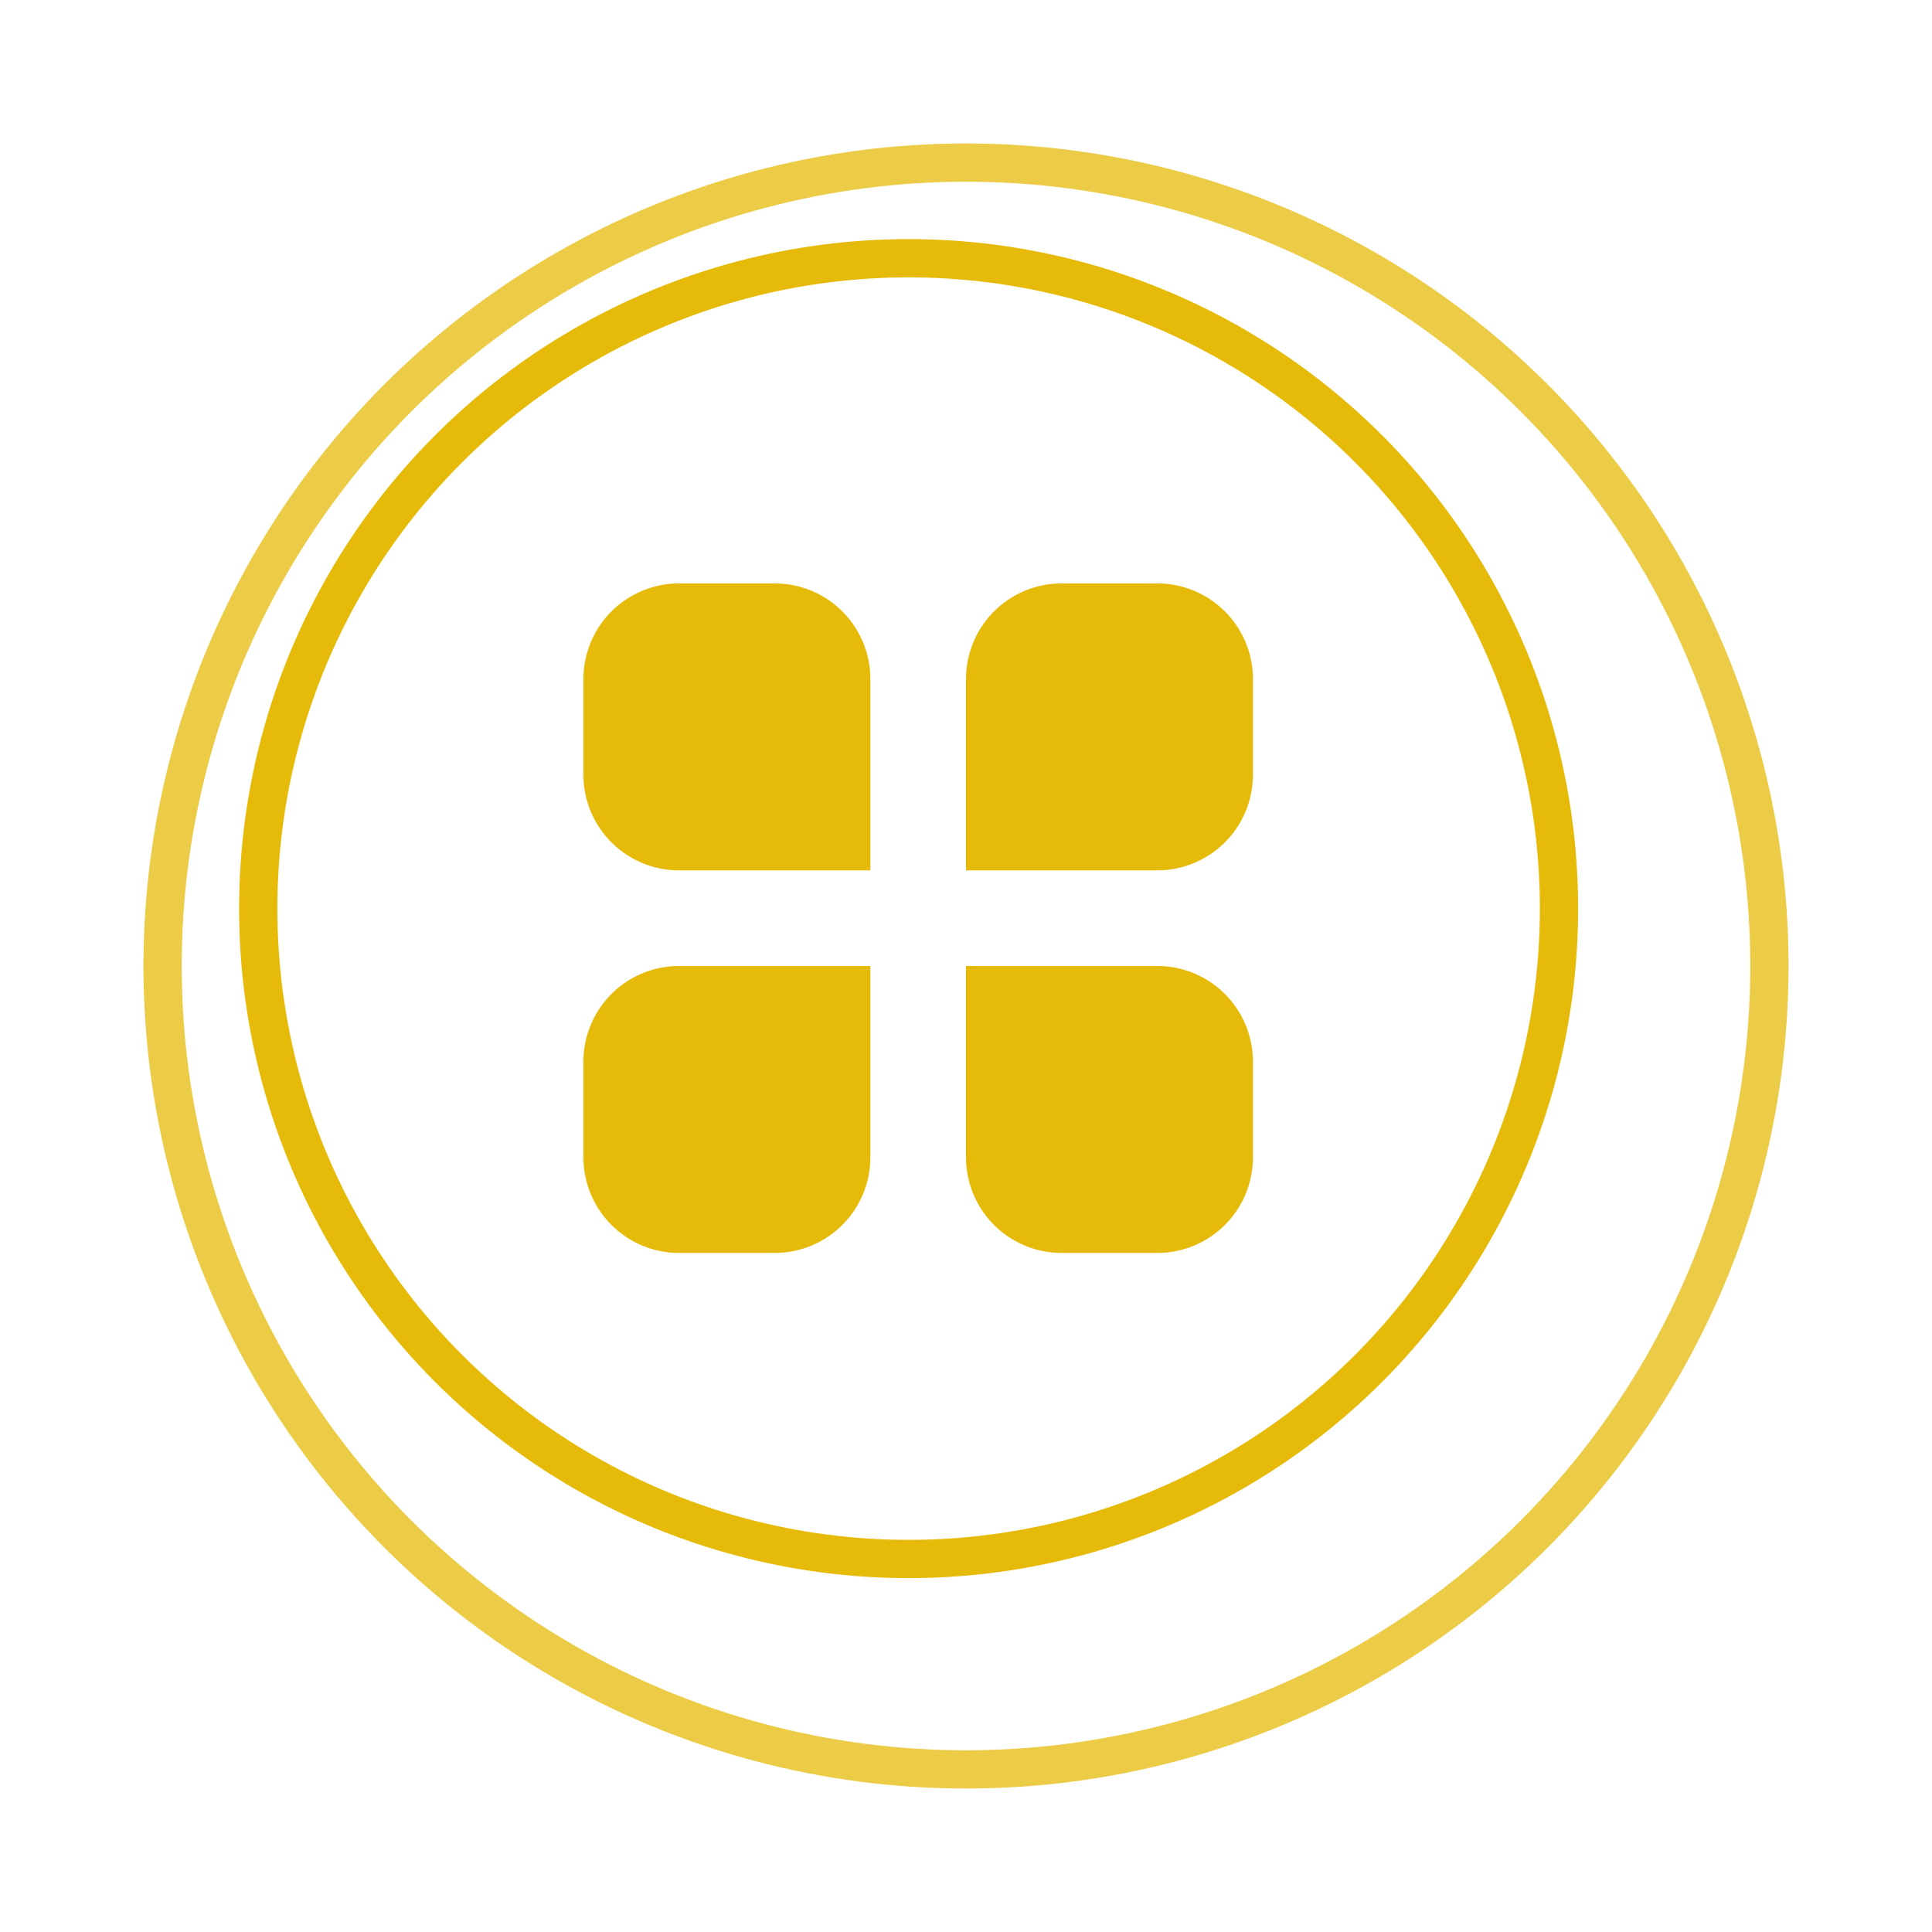 <svg xmlns="http://www.w3.org/2000/svg" xmlns:xlink="http://www.w3.org/1999/xlink" width="101" height="101" viewBox="0 0 101 101">
  <defs>
    <filter id="Ellipse_3" x="0" y="0" width="101" height="101" filterUnits="userSpaceOnUse">
      <feOffset dx="3" dy="3" input="SourceAlpha"/>
      <feGaussianBlur stdDeviation="2.5" result="blur"/>
      <feFlood flood-opacity="0.451"/>
      <feComposite operator="in" in2="blur"/>
      <feComposite in="SourceGraphic"/>
    </filter>
  </defs>
  <g id="toggle" transform="translate(4.5 4.5)">
    <g id="hover_circles" data-name="hover circles" transform="translate(-101 -709)">
      <g transform="matrix(1, 0, 0, 1, 96.5, 704.5)" filter="url(#Ellipse_3)">
        <g id="Ellipse_3-2" data-name="Ellipse 3" transform="translate(4.5 4.5)" fill="#fff" stroke="#e6ba08" stroke-width="2" opacity="0.75">
          <circle cx="43" cy="43" r="43" stroke="none"/>
          <circle cx="43" cy="43" r="42" fill="none"/>
        </g>
      </g>
      <g id="Ellipse_4" data-name="Ellipse 4" transform="translate(109 717)" fill="#fff" stroke="#e6ba08" stroke-width="2">
        <circle cx="35" cy="35" r="35" stroke="none"/>
        <circle cx="35" cy="35" r="34" fill="none"/>
      </g>
    </g>
    <g id="bigger_squares" data-name="bigger squares" transform="translate(-49 -969)">
      <path id="Rectangle_1_copy_3" data-name="Rectangle 1 copy 3" d="M5,0H15a0,0,0,0,1,0,0V10a5,5,0,0,1-5,5H5a5,5,0,0,1-5-5V5A5,5,0,0,1,5,0Z" transform="translate(75 1015)" fill="#e6ba08"/>
      <path id="Rectangle_1_copy_2" data-name="Rectangle 1 copy 2" d="M0,0H10a5,5,0,0,1,5,5v5a5,5,0,0,1-5,5H5a5,5,0,0,1-5-5V0A0,0,0,0,1,0,0Z" transform="translate(95 1015)" fill="#e6ba08"/>
      <path id="Rectangle_1_copy" data-name="Rectangle 1 copy" d="M5,0h5a5,5,0,0,1,5,5v5a5,5,0,0,1-5,5H0a0,0,0,0,1,0,0V5A5,5,0,0,1,5,0Z" transform="translate(95 995)" fill="#e6ba08"/>
      <path id="Rectangle_1" data-name="Rectangle 1" d="M5,0h5a5,5,0,0,1,5,5V15a0,0,0,0,1,0,0H5a5,5,0,0,1-5-5V5A5,5,0,0,1,5,0Z" transform="translate(75 995)" fill="#e6ba08"/>
    </g>
  </g>
</svg>
